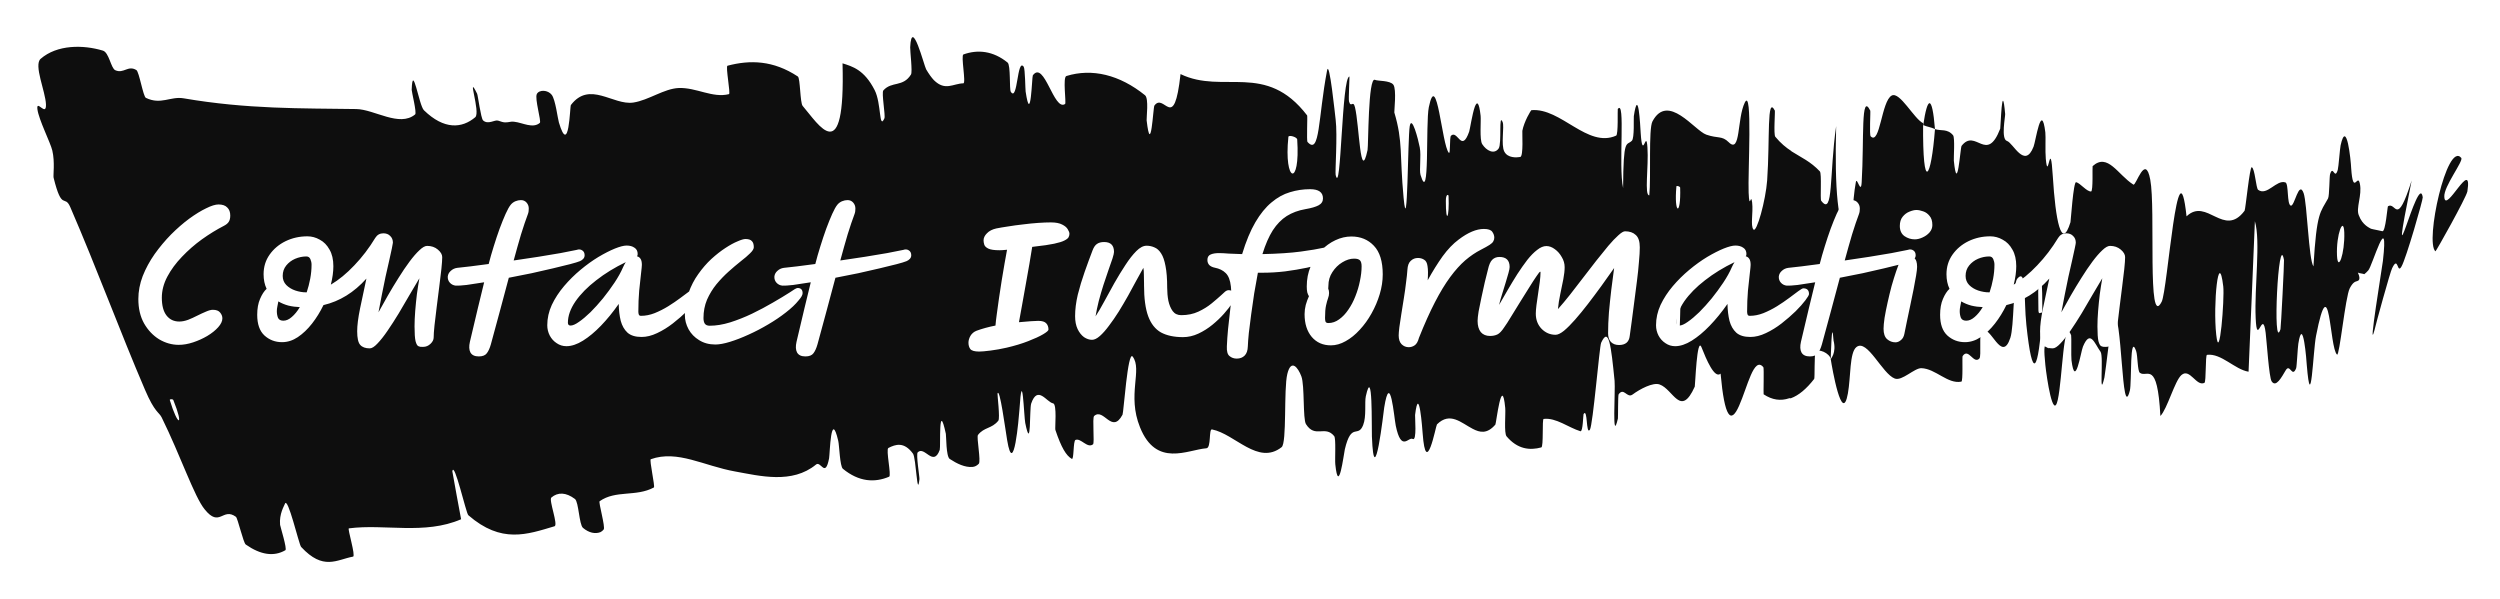<svg width="313" height="75" viewBox="0 0 313 75" fill="none" xmlns="http://www.w3.org/2000/svg">
<g filter="url(#filter0_d_426_80)">
<path d="M5.084 3.368C7.151 1.57 10.419 1.593 12.88 2.337C13.656 2.564 13.883 4.542 14.43 4.789C15.493 5.271 16.015 4.123 17.075 4.773C17.428 4.998 17.92 8.085 18.267 8.253C20.142 9.162 21.331 8.036 22.973 8.307C30.98 9.682 37.714 9.55 44.603 9.653C46.868 9.688 50.01 11.959 51.975 10.326C52.204 10.133 51.537 7.484 51.544 7.254C51.658 3.729 52.443 9.184 53.079 9.806C55.601 12.262 57.838 12.083 59.5 10.678C60.204 10.073 58.349 4.921 59.739 7.743C59.835 7.933 60.204 10.812 60.481 11.072C61.11 11.654 61.944 10.957 62.367 11.104C63.19 11.402 63.308 11.348 64.002 11.237C64.126 11.221 64.257 11.226 64.394 11.246C65.427 11.356 66.712 12.134 67.587 11.384C67.802 11.191 66.916 8.339 67.214 7.767C67.518 7.195 68.599 7.249 69.078 7.874C69.55 8.499 69.819 10.822 69.975 11.337C71.269 15.689 71.341 9.329 71.475 9.149C73.825 6.07 76.754 9.219 79.295 8.839C81.226 8.543 83.133 7.097 84.981 7.019C87.188 6.938 89.213 8.309 91.27 7.785C91.489 7.733 90.816 4.298 91.084 4.228C93.917 3.483 96.8 3.542 99.889 5.577C100.2 5.784 100.163 8.87 100.493 9.259C102.495 11.575 105.85 17.304 105.485 3.928C106.713 4.323 108.195 4.711 109.506 7.28C110.357 8.933 110.04 12.321 110.727 10.819C110.883 10.484 110.342 7.601 110.597 7.318C111.654 6.135 113.045 6.949 114.056 5.329C114.262 4.992 113.935 2.392 113.955 1.916C114.144 -1.943 115.701 4.248 115.955 4.684C116.306 5.282 116.627 5.721 116.927 6.038C118.344 7.435 119.316 6.463 120.609 6.432C120.978 6.424 120.277 2.949 120.621 2.816C122.41 2.175 124.335 2.361 126.15 3.832C126.558 4.167 126.352 7.179 126.553 7.492C127.429 8.84 127.329 3.177 128.17 4.364C128.345 4.607 128.365 7.175 128.408 7.455C129.066 11.854 129.195 5.575 129.311 5.432C130.757 3.481 131.941 9.988 133.349 9.018C133.517 8.896 133.033 5.662 133.512 5.516C136.73 4.525 140.173 5.358 143.356 7.924C143.852 8.319 143.524 10.761 143.558 11.061C144.102 15.754 144.371 9.457 144.529 9.219C145.778 7.502 146.978 12.775 147.803 5.275C153.149 7.858 158.47 3.681 163.653 10.45C163.719 10.529 163.569 13.627 163.7 13.771C165.273 15.527 165.023 10.707 166.148 4.826C166.432 3.35 167.157 10.473 167.225 10.995C167.465 12.92 167.14 17.528 167.223 17.901C167.913 20.832 167.976 5.579 168.95 5.586C168.98 5.612 168.818 8.418 168.896 8.698C169.137 9.577 169.408 8.465 169.645 9.434C170.189 11.677 170.299 19.09 171.217 14.788C171.334 14.23 171.276 5.577 172.144 5.996C172.489 6.171 174.024 6.042 174.448 6.608C174.869 7.174 174.54 9.958 174.569 10.079C175.671 13.78 175.217 15.302 175.731 20.767C176.246 26.211 176.245 13.241 176.499 11.797C176.753 10.356 177.556 13.408 177.757 14.468C177.954 15.528 177.671 17.297 177.85 17.898C179.033 21.823 178.465 11.467 178.89 9.413C179.895 4.551 180.525 14.176 181.39 15.127C181.626 15.384 181.454 13.192 181.667 12.989C182.505 12.215 182.973 15.221 183.943 12.477C184.032 12.222 184.331 10.233 184.649 9.359C184.904 8.7 185.172 8.674 185.374 10.5C185.44 11.112 185.222 13.507 185.574 14.047C186.089 14.856 187.061 15.388 187.63 14.592C188.053 14.003 187.603 10.05 188.129 11.282C188.364 11.832 187.898 14.138 188.34 14.978C188.778 15.819 189.9 15.729 190.334 15.654C190.761 15.577 190.561 12.579 190.598 12.377C190.812 11.223 191.669 9.789 191.739 9.793C195.434 9.472 198.742 14.579 202.34 12.981C202.625 12.86 202.502 9.698 202.546 9.647C203.536 8.344 202.605 16.725 203.212 19.55C203.248 13.139 203.625 14.307 204.312 13.619C204.643 13.282 204.52 10.796 204.555 10.543C205.121 6.784 205.351 11.66 205.415 12.658C205.655 16.328 206.097 12.007 206.26 14.461C206.424 16.896 205.847 20.488 206.493 20.456C206.725 18.166 206.375 12.16 206.888 11.199C208.82 7.565 212.154 12.341 213.626 12.857C215.096 13.372 215.574 12.957 216.429 13.8C217.953 15.324 217.461 10.866 218.447 8.844C219.45 6.822 218.82 17.761 218.929 20.116C219.032 22.47 219.214 20.051 219.368 21.346C219.522 22.642 219.13 24.236 219.527 24.727C219.936 25.218 221.069 21.046 221.248 18.587C221.61 13.378 221.183 7.902 222.206 9.836C222.265 9.95 222.037 12.826 222.266 13.12C222.945 13.936 223.597 14.474 224.298 14.925L224.262 14.925C225.474 15.7 226.683 16.212 227.848 17.46C228.1 17.734 227.866 20.936 228.013 21.132C229.562 23.184 229.02 17.783 229.887 11.787C229.673 19.769 230.132 24.654 231.295 24.705C231.992 24.738 231.885 21.252 232.353 18.796C232.493 18.056 232.986 20.451 233.083 18.812C233.401 13.454 232.954 7.453 234.156 9.846C234.209 9.96 234.029 12.893 234.211 13.071C235.388 14.239 235.549 8.634 236.847 7.961C237.862 7.433 239.62 10.86 240.773 11.423C240.698 20.397 241.787 18.349 242.26 12.164C242.99 12.422 243.818 12.078 244.526 12.938C244.771 13.232 244.59 15.829 244.62 16.11C245.064 20.517 245.428 14.5 245.589 14.265C247.354 11.984 248.712 16.558 250.428 12.115C250.488 11.955 250.644 5.722 251.046 10.278C251.071 10.592 250.496 13.423 251.275 13.649C252.048 13.877 253.489 17.233 254.605 14.357C254.876 13.664 255.587 8.611 256.076 12.571C256.142 13.109 256.042 14.896 256.134 15.892C256.431 19.066 256.689 12.768 257.015 18.125C257.345 23.482 258.082 27.5 259.223 23.822C259.259 23.715 259.587 18.725 259.931 18.808C260.481 18.946 261.24 19.997 261.802 19.973C262.077 19.959 261.947 16.856 261.996 16.8C263.888 15.09 265.149 17.875 267.093 19.11C267.429 19.342 268.585 15.134 269.212 18.49C269.91 22.164 268.802 37.369 270.642 33.779C271.381 32.343 272.676 13.051 273.754 23.086C276.288 20.665 278.431 25.845 281.022 22.385C281.138 22.232 281.66 16.855 281.918 16.937C282.318 17.07 282.449 19.596 282.724 19.771C283.844 20.57 285.018 18.457 286.133 18.839C286.563 18.979 286.302 21.575 286.8 21.743C287.281 21.907 287.806 18.497 288.416 20.186C288.861 21.472 289.043 28.502 289.645 29.354C290.048 22.45 290.515 22.617 291.471 20.847C291.652 20.504 291.633 18.091 291.727 17.804C292.109 16.585 292.291 18.597 292.688 17.27C292.785 16.952 292.954 14.596 293.043 14.203C293.799 10.768 294.332 16.14 294.368 17.073C294.614 20.62 295.184 17.588 295.456 19.007C295.76 20.43 294.926 22.08 295.33 22.968C295.778 24.202 296.712 24.544 296.839 24.635C296.891 24.666 297.078 24.682 297.133 24.708C297.565 24.814 297.954 24.861 298.274 24.948C298.673 25.041 298.903 21.885 298.971 21.826C299.991 21.179 300.04 24.607 301.937 18.602C298.737 34.535 302.825 17.181 303.328 20.701C303.365 20.986 301.252 28.368 300.665 29.371C300.093 30.377 300.288 27.944 299.502 29.564C299.276 29.933 297.368 36.882 297.292 37.313C296.407 40.61 298.274 29.291 298.341 28.662C299.107 21.892 296.984 29.406 296.502 29.86C296.34 30.047 296.175 30.201 296.01 30.328C295.86 30.256 295.348 30.213 295.205 30.128C295.429 30.621 295.421 30.847 295.37 30.985C295.322 31.122 295.213 31.158 295.108 31.196C294.866 31.267 294.584 31.332 294.189 32.094C293.632 33.175 292.904 40.657 292.598 40.398C291.629 39.552 291.736 29.05 289.969 38.05C289.589 39.97 289.348 48.184 288.807 41.684C288.789 41.275 288.334 35.332 287.748 39.046C287.673 39.514 287.556 41.906 287.478 42.103C286.966 43.38 286.719 41.459 286.179 42.349C285.648 43.24 284.948 44.573 284.407 43.739C284.083 43.24 283.795 38.764 283.66 37.666C283.27 34.503 282.58 39.64 282.41 35.822C282.235 31.984 283.052 26.194 282.312 23.693C282.068 29.909 281.78 36.288 281.519 42.538C279.789 42.26 278.105 40.198 276.315 40.426C276.095 40.461 276.231 43.809 275.994 43.933C274.985 44.438 274.17 42.033 273.113 42.958C272.275 43.687 271.342 47.208 270.479 48.082C270.101 40.955 268.819 43.346 267.916 42.678C267.6 42.448 267.656 40.547 267.437 39.923C266.614 37.614 266.91 43.91 266.658 44.896C265.59 49.102 265.753 34.865 264.535 35.197C264.467 35.21 263.587 42.786 263.474 43.257C262.755 46.328 263.405 40.614 262.992 40.047C262.24 39.01 261.705 37.19 260.785 39.4C260.514 40.054 259.818 44.775 259.35 41.11C259.289 40.63 259.36 38.122 259.307 37.974C258.336 35.513 258.228 43.394 257.634 46.056C257.045 48.718 256.24 43.267 256.078 41.696C255.658 37.634 256.457 39.967 256.486 39.569C256.84 34.835 256.192 35.643 255.704 35.237C255.722 27.509 255.045 27.965 255.21 34.848C255.23 35.599 255.609 34.883 255.704 35.237C255.192 42.815 254.453 43.777 253.702 36.683C253.349 33.358 253.761 29.49 252.557 30.894C252.025 31.528 252.174 36.851 251.695 38.297C250.605 41.597 249.228 36.62 248.134 37.393C247.732 37.673 248.097 40.59 247.821 40.882C247.091 41.666 246.454 39.475 245.716 40.589C245.65 40.694 245.787 43.744 245.562 43.781C243.858 44.123 242.348 42.159 240.562 42.095C239.687 42.065 238.129 43.738 237.233 43.396C235.662 42.82 233.781 38.378 232.428 39.451C231.546 40.137 231.732 43.188 231.355 45.264C230.631 49.29 229.378 42.072 229.207 40.954C229.202 40.917 229.955 40.2 229.559 38.633C229.335 35.371 229.216 40.94 229.207 40.954C229.097 40.232 227.591 39.536 227.3 40.118C227.139 40.437 227.223 43.326 227.139 43.438C226.173 44.687 225.201 45.503 224.219 45.86C224.18 45.85 224.058 45.869 224.019 45.858C222.935 46.23 221.875 46.077 220.806 45.367C220.77 45.309 220.863 42.077 220.777 41.98C219.593 40.528 218.777 44.471 217.733 46.804C216.706 49.136 215.921 48.337 215.418 42.779C214.661 43.466 213.628 40.994 213.035 39.494C212.45 37.994 212.242 44.283 212.185 44.406C210.41 48.353 209.504 44.732 207.778 44.134C206.957 43.839 205.308 44.716 204.411 45.385C203.699 45.923 203.315 44.441 202.652 45.37C202.563 45.494 202.591 48.296 202.563 48.403C201.784 51.74 202.267 44.9 202.145 43.674C201.7 39.216 201.421 36.841 200.463 38.914C200.247 39.389 199.436 49.236 199.052 49.806C198.546 50.528 198.799 46.998 198.261 47.844C198.214 47.914 198.185 50.094 197.87 49.992C196.398 49.548 194.807 48.254 193.262 48.451C193.055 48.47 193.272 51.932 192.972 52.016C191.535 52.406 190.001 52.26 188.621 50.628C188.285 50.215 188.522 47.795 188.455 47.076C188.04 42.721 187.323 49.036 187.222 49.156C186.194 50.356 185.29 50.17 184.368 49.681C182.943 48.943 181.544 47.511 179.908 49.133C179.764 49.291 178.539 56.054 178.114 50.237C178.084 49.85 177.66 43.898 177.168 47.958C177.138 48.212 177.414 51.277 176.872 50.959C176.342 50.641 175.452 52.674 174.75 49.302C174.533 48.239 174.061 42.301 173.303 47.02C173.25 47.35 172.049 58.027 171.762 50.646C171.715 49.431 171.88 41.627 170.999 45.618C170.831 46.392 171.096 48.136 170.666 49.218C170.016 50.886 169.196 48.785 168.375 52.252C168.232 52.867 167.595 58.157 167.179 54.131C167.114 53.5 167.283 50.896 167.041 50.602C165.895 49.189 164.658 50.919 163.509 49.104C163.101 48.466 163.356 44.255 162.932 43.122C162.507 41.989 161.644 40.895 161.173 42.816C160.702 44.738 161.138 51.457 160.456 51.988C157.504 54.297 154.645 50.342 151.744 49.763C151.315 49.676 151.669 52.079 151.038 52.125C148.702 52.3 144.764 54.574 142.729 49.495C141.079 45.426 143.06 42.288 141.807 40.64C141.196 39.854 140.676 47.669 140.542 47.917C139.201 50.435 138.191 46.996 136.983 48.085C136.736 48.311 137.057 51.468 136.848 51.626C136.136 52.192 135.328 50.801 134.651 51.079C134.346 51.212 134.474 53.625 134.186 53.448C133.491 53.051 132.881 52.055 132.13 49.817C132.061 49.613 132.359 46.594 131.849 46.501C131.032 46.359 129.914 44.17 129.106 46.519C128.867 47.225 129.134 52.741 128.361 48.962C128.201 48.172 128 41.542 127.633 47.3C127.562 48.257 126.918 56.035 126.093 51.096C125.874 49.796 125.156 44.405 124.889 45.278C124.856 45.417 125.228 48.365 124.99 48.671C124.163 49.699 123.214 49.456 122.441 50.458C122.236 50.731 122.847 53.758 122.54 54.068C122.3 54.315 122.039 54.434 121.772 54.459C120.828 54.547 119.807 54.054 118.903 53.458C118.438 53.143 118.479 50.583 118.42 50.311C117.467 45.883 117.785 51.957 117.656 52.326C116.843 54.541 115.769 51.781 114.902 52.629C114.66 52.856 115.141 55.718 115.115 55.981C114.831 58.547 114.704 53.33 114.304 52.795C113.19 51.277 112.136 51.62 111.224 52.087C110.885 52.263 111.631 55.562 111.321 55.682C109.507 56.453 107.534 56.339 105.53 54.693C105.148 54.378 105.085 51.783 104.95 51.204C104.007 47.148 103.906 52.831 103.802 53.383C103.314 55.903 102.776 53.661 102.169 54.159C99.174 56.63 95.118 55.584 92.062 55.034C88.105 54.33 84.839 52.304 81.481 53.492C81.269 53.564 82.04 56.925 81.866 57.031C79.62 58.237 77.102 57.325 75.073 58.753C74.907 58.864 75.819 62.007 75.581 62.291C75.457 62.447 75.315 62.561 75.16 62.63C74.523 62.868 73.745 62.726 72.99 62.09C72.5 61.679 72.46 58.83 71.98 58.471C70.86 57.629 69.847 57.596 69.029 58.292C68.681 58.596 69.926 61.749 69.421 61.889C66.003 62.906 62.778 64.106 58.632 60.501C58.348 60.254 56.871 53.633 56.631 55.003C56.949 56.858 57.368 59.032 57.73 61.01C53.158 62.99 48.147 61.565 43.675 62.151C43.487 62.177 44.558 65.621 44.202 65.688C42.139 66.078 40.48 67.473 37.701 64.475C37.426 64.183 36.019 58.02 35.665 59.092C35.607 59.286 34.936 60.324 35.066 61.708C35.089 61.916 35.974 64.734 35.731 64.886C34.301 65.718 32.636 65.483 30.767 64.173C30.463 63.957 29.767 60.884 29.538 60.705C27.869 59.477 27.515 62.119 25.634 59.782C24.337 58.222 22.612 53.068 20.24 48.257C19.899 47.581 19.377 47.664 18.156 44.805C15.068 37.619 12.111 29.575 8.797 21.925C8.08 20.277 7.763 22.51 6.71 18.245C6.64 17.958 6.892 16.295 6.55 14.847C6.315 13.844 4.863 11.019 4.685 9.687C4.52 8.351 5.815 10.689 5.755 9.072C5.695 7.436 4.2 4.152 5.084 3.368ZM210.406 32.787C209.901 29.755 209.585 40.817 210.257 38.183C210.29 38.042 210.432 32.936 210.406 32.787ZM278.352 31.857C277.766 26.957 277.057 34.117 277.471 37.9C277.878 41.678 278.527 33.342 278.352 31.857ZM285.957 28.555C285.255 24.674 284.489 40.349 285.516 37.216C285.575 37.039 285.996 28.781 285.957 28.555ZM21.698 46.083C21.642 45.946 21.217 45.947 21.259 46.087C22.27 49.458 23.073 49.471 21.698 46.083ZM293.504 25.104C293.424 22.967 292.47 25.353 292.593 28.009C292.701 30.146 293.587 27.761 293.504 25.104ZM181.359 20.529C181.352 20.364 181.023 20.212 181.02 21.145C181.012 24.147 181.481 23.304 181.359 20.529ZM304.916 27.466C303.58 26.332 306.357 13.6 308.153 15.773C308.448 16.159 305.927 19.368 306.027 20.644C306.131 22.94 309.596 15.549 308.916 19.967C308.758 20.761 304.959 27.547 304.906 27.482C304.909 27.477 304.912 27.471 304.916 27.466ZM210.356 19.491C210.347 19.345 209.9 19.197 209.886 19.341C209.567 22.849 210.471 23.149 210.356 19.491ZM162.41 13.464C162.389 13.152 161.343 12.851 161.306 13.138C160.71 18.878 162.817 19.504 162.41 13.464ZM240.79 11.663C241.305 8.131 241.897 7.719 242.258 12.16C241.774 11.921 241.282 11.883 240.79 11.663Z" fill="#0E0E0E"/>
</g>
<g filter="url(#filter1_d_426_80)">
<path d="M26.645 34.786C27.079 34.786 27.387 34.905 27.569 35.143C27.751 35.367 27.842 35.605 27.842 35.857C27.842 36.207 27.667 36.578 27.317 36.97C26.967 37.362 26.512 37.726 25.952 38.062C25.406 38.384 24.818 38.65 24.188 38.86C23.558 39.07 22.956 39.175 22.382 39.175C21.528 39.175 20.709 38.944 19.925 38.482C19.155 38.006 18.525 37.341 18.035 36.487C17.559 35.633 17.321 34.618 17.321 33.442C17.321 32.476 17.503 31.517 17.867 30.565C18.245 29.613 18.742 28.696 19.358 27.814C19.988 26.932 20.674 26.113 21.416 25.357C22.172 24.601 22.928 23.943 23.684 23.383C24.454 22.823 25.161 22.389 25.805 22.081C26.449 21.759 26.967 21.598 27.359 21.598C27.849 21.598 28.213 21.724 28.451 21.976C28.703 22.214 28.829 22.55 28.829 22.984C28.829 23.334 28.759 23.607 28.619 23.803C28.493 23.985 28.29 24.146 28.01 24.286C27.114 24.748 26.204 25.308 25.28 25.966C24.37 26.624 23.537 27.352 22.781 28.15C22.025 28.934 21.416 29.76 20.954 30.628C20.492 31.496 20.261 32.378 20.261 33.274C20.261 34.254 20.457 34.996 20.849 35.5C21.241 36.004 21.773 36.256 22.445 36.256C22.781 36.256 23.145 36.186 23.537 36.046C23.929 35.892 24.314 35.717 24.692 35.521C25.084 35.325 25.448 35.157 25.784 35.017C26.134 34.863 26.421 34.786 26.645 34.786ZM46.294 39.616C45.748 39.616 45.349 39.469 45.097 39.175C44.845 38.895 44.719 38.328 44.719 37.474C44.719 36.746 44.838 35.801 45.076 34.639C45.314 33.477 45.58 32.224 45.874 30.88C44.32 32.616 42.528 33.722 40.498 34.198C40.092 35.038 39.616 35.808 39.07 36.508C38.524 37.208 37.929 37.775 37.285 38.209C36.655 38.629 35.997 38.839 35.311 38.839C34.457 38.839 33.722 38.559 33.106 37.999C32.504 37.439 32.203 36.578 32.203 35.416C32.203 34.632 32.322 33.967 32.56 33.421C32.798 32.861 33.071 32.441 33.379 32.161C33.127 31.629 33.001 31.02 33.001 30.334C33.001 29.41 33.253 28.591 33.757 27.877C34.261 27.163 34.926 26.603 35.752 26.197C36.592 25.791 37.502 25.588 38.482 25.588C39.028 25.588 39.546 25.728 40.036 26.008C40.54 26.274 40.946 26.687 41.254 27.247C41.576 27.793 41.737 28.486 41.737 29.326C41.737 30.026 41.632 30.796 41.422 31.636C42.416 31.048 43.396 30.243 44.362 29.221C45.342 28.199 46.217 27.051 46.987 25.777C47.225 25.399 47.561 25.21 47.995 25.21C48.359 25.21 48.646 25.322 48.856 25.546C49.08 25.756 49.192 26.036 49.192 26.386C49.192 26.456 49.15 26.687 49.066 27.079C48.982 27.471 48.87 27.982 48.73 28.612C48.59 29.228 48.436 29.907 48.268 30.649C48.114 31.391 47.96 32.147 47.806 32.917C47.652 33.687 47.512 34.415 47.386 35.101C47.75 34.443 48.142 33.743 48.562 33.001C48.996 32.245 49.444 31.503 49.906 30.775C50.368 30.033 50.823 29.361 51.271 28.759C51.719 28.157 52.132 27.681 52.51 27.331C52.888 26.967 53.21 26.785 53.476 26.785C54.008 26.785 54.456 26.939 54.82 27.247C55.184 27.555 55.366 27.87 55.366 28.192C55.366 28.514 55.331 29.011 55.261 29.683C55.191 30.355 55.1 31.111 54.988 31.951C54.89 32.777 54.785 33.61 54.673 34.45C54.561 35.29 54.47 36.053 54.4 36.739C54.33 37.411 54.295 37.915 54.295 38.251C54.295 38.531 54.162 38.797 53.896 39.049C53.63 39.301 53.329 39.427 52.993 39.427C52.965 39.427 52.916 39.427 52.846 39.427C52.678 39.441 52.524 39.413 52.384 39.343C52.244 39.287 52.125 39.077 52.027 38.713C51.943 38.349 51.901 37.733 51.901 36.865C51.901 36.277 51.929 35.633 51.985 34.933C52.041 34.233 52.111 33.533 52.195 32.833C52.293 32.119 52.398 31.454 52.51 30.838C52.146 31.44 51.74 32.126 51.292 32.896C50.858 33.652 50.403 34.429 49.927 35.227C49.451 36.011 48.982 36.739 48.52 37.411C48.072 38.069 47.652 38.601 47.26 39.007C46.882 39.413 46.56 39.616 46.294 39.616ZM38.398 32.602C38.58 32.056 38.727 31.489 38.839 30.901C38.951 30.299 39.007 29.711 39.007 29.137C39.007 28.899 38.958 28.668 38.86 28.444C38.762 28.22 38.594 28.108 38.356 28.108C37.88 28.108 37.411 28.206 36.949 28.402C36.501 28.598 36.13 28.878 35.836 29.242C35.542 29.606 35.395 30.04 35.395 30.544C35.395 30.992 35.542 31.37 35.836 31.678C36.144 31.986 36.522 32.217 36.97 32.371C37.432 32.525 37.887 32.602 38.335 32.602C38.349 32.602 38.37 32.602 38.398 32.602ZM37.537 34.45C37.047 34.436 36.571 34.373 36.109 34.261C35.647 34.135 35.227 33.96 34.849 33.736C34.807 33.96 34.765 34.177 34.723 34.387C34.681 34.583 34.66 34.772 34.66 34.954C34.66 35.262 34.709 35.542 34.807 35.794C34.919 36.032 35.143 36.151 35.479 36.151C35.829 36.151 36.179 35.997 36.529 35.689C36.893 35.381 37.229 34.968 37.537 34.45ZM73.195 27.961C73.195 28.129 73.139 28.276 73.027 28.402C72.915 28.528 72.775 28.626 72.607 28.696C72.369 28.794 71.956 28.92 71.368 29.074C70.78 29.228 70.066 29.403 69.226 29.599C68.4 29.795 67.511 29.998 66.559 30.208C65.607 30.404 64.655 30.593 63.703 30.775C63.339 32.119 62.968 33.505 62.59 34.933C62.212 36.347 61.834 37.74 61.456 39.112C61.316 39.602 61.148 39.973 60.952 40.225C60.756 40.491 60.42 40.624 59.944 40.624C59.426 40.624 59.076 40.456 58.894 40.12C58.726 39.798 58.705 39.357 58.831 38.797C59.195 37.271 59.531 35.85 59.839 34.534C60.161 33.218 60.42 32.154 60.616 31.342C59.776 31.482 59.041 31.594 58.411 31.678C57.781 31.748 57.333 31.776 57.067 31.762C56.773 31.734 56.528 31.615 56.332 31.405C56.136 31.195 56.045 30.936 56.059 30.628C56.087 30.348 56.213 30.11 56.437 29.914C56.661 29.704 56.927 29.578 57.235 29.536C57.669 29.494 58.229 29.431 58.915 29.347C59.601 29.263 60.357 29.165 61.183 29.053C61.365 28.339 61.575 27.604 61.813 26.848C62.051 26.078 62.296 25.343 62.548 24.643C62.814 23.929 63.066 23.306 63.304 22.774C63.542 22.242 63.759 21.857 63.955 21.619C64.109 21.437 64.298 21.297 64.522 21.199C64.76 21.101 64.991 21.052 65.215 21.052C65.509 21.052 65.747 21.157 65.929 21.367C66.111 21.577 66.202 21.822 66.202 22.102C66.202 22.214 66.195 22.333 66.181 22.459C66.167 22.571 66.139 22.683 66.097 22.795C65.831 23.495 65.544 24.342 65.236 25.336C64.942 26.33 64.634 27.422 64.312 28.612C65.362 28.458 66.391 28.304 67.399 28.15C68.421 27.982 69.345 27.828 70.171 27.688C71.011 27.534 71.683 27.401 72.187 27.289C72.467 27.191 72.705 27.212 72.901 27.352C73.097 27.478 73.195 27.681 73.195 27.961ZM70.912 39.343C70.464 39.343 70.058 39.217 69.694 38.965C69.33 38.727 69.043 38.412 68.833 38.02C68.623 37.614 68.518 37.18 68.518 36.718C68.518 35.85 68.707 35.003 69.085 34.177C69.477 33.351 69.988 32.567 70.618 31.825C71.248 31.083 71.934 30.404 72.676 29.788C73.432 29.158 74.181 28.619 74.923 28.171C75.679 27.723 76.365 27.373 76.981 27.121C77.611 26.869 78.101 26.743 78.451 26.743C78.857 26.743 79.186 26.834 79.438 27.016C79.704 27.184 79.837 27.45 79.837 27.814C79.837 27.926 79.809 28.017 79.753 28.087C79.935 28.129 80.082 28.234 80.194 28.402C80.306 28.57 80.362 28.822 80.362 29.158C80.362 29.298 80.327 29.662 80.257 30.25C80.187 30.838 80.11 31.552 80.026 32.392C79.956 33.232 79.921 34.107 79.921 35.017C79.921 35.157 79.942 35.283 79.984 35.395C80.026 35.493 80.117 35.542 80.257 35.542C80.817 35.542 81.384 35.43 81.958 35.206C82.546 34.968 83.113 34.681 83.659 34.345C84.219 33.995 84.723 33.652 85.171 33.316C85.633 32.966 86.018 32.679 86.326 32.455C86.648 32.217 86.858 32.098 86.956 32.098C87.432 32.098 87.67 32.336 87.67 32.812C87.67 32.938 87.516 33.204 87.208 33.61C86.914 34.002 86.508 34.457 85.99 34.975C85.472 35.479 84.891 35.983 84.247 36.487C83.617 36.977 82.959 37.383 82.273 37.705C81.601 38.027 80.95 38.188 80.32 38.188C79.55 38.188 78.962 38.006 78.556 37.642C78.164 37.278 77.884 36.788 77.716 36.172C77.562 35.542 77.478 34.835 77.464 34.051C76.75 35.073 76.008 35.983 75.238 36.781C74.482 37.565 73.733 38.188 72.991 38.65C72.249 39.112 71.556 39.343 70.912 39.343ZM78.346 28.822C76.974 29.48 75.742 30.236 74.65 31.09C73.558 31.93 72.69 32.812 72.046 33.736C71.416 34.66 71.101 35.549 71.101 36.403C71.101 36.641 71.213 36.76 71.437 36.76C71.703 36.76 72.053 36.606 72.487 36.298C72.935 35.99 73.418 35.584 73.936 35.08C74.454 34.562 74.972 33.988 75.49 33.358C76.008 32.714 76.491 32.056 76.939 31.384C77.387 30.712 77.744 30.068 78.01 29.452C78.108 29.228 78.22 29.018 78.346 28.822ZM89.567 39.133C88.784 39.133 88.105 38.951 87.531 38.587C86.957 38.237 86.516 37.782 86.207 37.222C85.9 36.648 85.746 36.06 85.746 35.458C85.746 34.45 85.9 33.519 86.207 32.665C86.516 31.797 86.921 31.013 87.425 30.313C87.93 29.599 88.475 28.969 89.064 28.423C89.665 27.877 90.246 27.422 90.806 27.058C91.38 26.68 91.891 26.4 92.34 26.218C92.787 26.022 93.117 25.924 93.326 25.924C93.704 25.924 93.971 26.008 94.124 26.176C94.293 26.33 94.376 26.589 94.376 26.953C94.376 27.163 94.222 27.415 93.915 27.709C93.621 28.003 93.228 28.339 92.739 28.717C92.263 29.095 91.758 29.522 91.227 29.998C90.695 30.474 90.183 31.006 89.694 31.594C89.218 32.182 88.826 32.826 88.517 33.526C88.224 34.226 88.076 34.989 88.076 35.815C88.076 36.123 88.132 36.361 88.245 36.529C88.371 36.697 88.573 36.781 88.853 36.781C89.651 36.781 90.505 36.641 91.415 36.361C92.34 36.067 93.257 35.703 94.166 35.269C95.091 34.821 95.959 34.359 96.77 33.883C97.597 33.407 98.303 32.98 98.891 32.602C99.129 32.434 99.332 32.301 99.501 32.203C99.668 32.105 99.787 32.056 99.858 32.056C100.277 32.056 100.487 32.273 100.487 32.707C100.487 32.931 100.319 33.232 99.984 33.61C99.591 34.1 99.059 34.604 98.388 35.122C97.73 35.64 96.995 36.137 96.183 36.613C95.385 37.089 94.566 37.516 93.725 37.894C92.9 38.272 92.123 38.573 91.394 38.797C90.666 39.021 90.058 39.133 89.567 39.133ZM114.088 27.961C114.088 28.129 114.032 28.276 113.92 28.402C113.808 28.528 113.668 28.626 113.5 28.696C113.262 28.794 112.849 28.92 112.261 29.074C111.673 29.228 110.959 29.403 110.119 29.599C109.293 29.795 108.404 29.998 107.452 30.208C106.5 30.404 105.548 30.593 104.596 30.775C104.232 32.119 103.861 33.505 103.483 34.933C103.105 36.347 102.727 37.74 102.349 39.112C102.209 39.602 102.041 39.973 101.845 40.225C101.649 40.491 101.313 40.624 100.837 40.624C100.319 40.624 99.969 40.456 99.787 40.12C99.619 39.798 99.598 39.357 99.724 38.797C100.088 37.271 100.424 35.85 100.732 34.534C101.054 33.218 101.313 32.154 101.509 31.342C100.669 31.482 99.934 31.594 99.304 31.678C98.674 31.748 98.226 31.776 97.96 31.762C97.666 31.734 97.421 31.615 97.225 31.405C97.029 31.195 96.938 30.936 96.952 30.628C96.98 30.348 97.106 30.11 97.33 29.914C97.554 29.704 97.82 29.578 98.128 29.536C98.562 29.494 99.122 29.431 99.808 29.347C100.494 29.263 101.25 29.165 102.076 29.053C102.258 28.339 102.468 27.604 102.706 26.848C102.944 26.078 103.189 25.343 103.441 24.643C103.707 23.929 103.959 23.306 104.197 22.774C104.435 22.242 104.652 21.857 104.848 21.619C105.002 21.437 105.191 21.297 105.415 21.199C105.653 21.101 105.884 21.052 106.108 21.052C106.402 21.052 106.64 21.157 106.822 21.367C107.004 21.577 107.095 21.822 107.095 22.102C107.095 22.214 107.088 22.333 107.074 22.459C107.06 22.571 107.032 22.683 106.99 22.795C106.724 23.495 106.437 24.342 106.129 25.336C105.835 26.33 105.527 27.422 105.205 28.612C106.255 28.458 107.284 28.304 108.292 28.15C109.314 27.982 110.238 27.828 111.064 27.688C111.904 27.534 112.576 27.401 113.08 27.289C113.36 27.191 113.598 27.212 113.794 27.352C113.99 27.478 114.088 27.681 114.088 27.961ZM125.158 27.331C124.486 27.331 124.01 27.261 123.73 27.121C123.45 26.981 123.282 26.813 123.226 26.617C123.17 26.421 123.142 26.253 123.142 26.113C123.142 26.099 123.142 26.092 123.142 26.092C123.142 25.784 123.282 25.49 123.562 25.21C123.842 24.916 124.234 24.713 124.738 24.601C125.158 24.517 125.655 24.433 126.229 24.349C126.817 24.251 127.433 24.167 128.077 24.097C128.735 24.013 129.365 23.95 129.967 23.908C130.569 23.866 131.101 23.845 131.563 23.845C132.179 23.845 132.655 23.936 132.991 24.118C133.327 24.286 133.558 24.482 133.684 24.706C133.824 24.93 133.894 25.119 133.894 25.273C133.894 25.413 133.859 25.553 133.789 25.693C133.719 25.833 133.544 25.973 133.264 26.113C132.998 26.253 132.571 26.386 131.983 26.512C131.395 26.638 130.583 26.757 129.547 26.869C129.449 26.883 129.344 26.897 129.232 26.911C129.134 27.513 129.015 28.234 128.875 29.074C128.735 29.9 128.581 30.768 128.413 31.678C128.259 32.574 128.105 33.435 127.951 34.261C127.811 35.073 127.685 35.766 127.573 36.34C128.147 36.284 128.651 36.242 129.085 36.214C129.533 36.186 129.834 36.172 129.988 36.172C130.478 36.172 130.814 36.277 130.996 36.487C131.178 36.683 131.269 36.942 131.269 37.264C131.269 37.39 131.045 37.586 130.597 37.852C130.149 38.118 129.526 38.405 128.728 38.713C127.944 39.021 127.041 39.294 126.019 39.532C125.347 39.686 124.682 39.805 124.024 39.889C123.366 39.973 122.89 40.015 122.596 40.015C122.022 40.015 121.651 39.91 121.483 39.7C121.329 39.49 121.252 39.224 121.252 38.902C121.252 38.622 121.336 38.335 121.504 38.041C121.686 37.747 121.938 37.537 122.26 37.411C122.596 37.285 122.967 37.166 123.373 37.054C123.779 36.942 124.199 36.844 124.633 36.76C124.661 36.396 124.717 35.913 124.801 35.311C124.885 34.709 124.976 34.051 125.074 33.337C125.186 32.609 125.298 31.874 125.41 31.132C125.536 30.376 125.655 29.669 125.767 29.011C125.893 28.339 125.998 27.758 126.082 27.268C125.676 27.31 125.368 27.331 125.158 27.331ZM136.723 38.545C136.387 38.545 136.051 38.433 135.715 38.209C135.393 37.971 135.127 37.635 134.917 37.201C134.707 36.753 134.602 36.214 134.602 35.584C134.602 34.744 134.714 33.848 134.938 32.896C135.176 31.944 135.463 30.992 135.799 30.04C136.135 29.088 136.464 28.192 136.786 27.352C136.94 26.946 137.129 26.673 137.353 26.533C137.577 26.379 137.871 26.302 138.235 26.302C139.061 26.302 139.474 26.715 139.474 27.541C139.474 27.681 139.411 27.954 139.285 28.36C139.159 28.752 138.991 29.235 138.781 29.809C138.585 30.383 138.375 31.006 138.151 31.678C137.941 32.336 137.745 33.008 137.563 33.694C137.395 34.366 137.262 35.003 137.164 35.605C137.486 35.115 137.843 34.506 138.235 33.778C138.641 33.036 139.068 32.259 139.516 31.447C139.978 30.635 140.44 29.879 140.902 29.179C141.364 28.465 141.819 27.884 142.267 27.436C142.715 26.988 143.142 26.764 143.548 26.764C143.898 26.764 144.227 26.834 144.535 26.974C144.857 27.1 145.137 27.352 145.375 27.73C145.613 28.094 145.795 28.619 145.921 29.305C146.061 29.991 146.131 30.894 146.131 32.014C146.131 32.574 146.18 33.12 146.278 33.652C146.39 34.17 146.572 34.604 146.824 34.954C147.076 35.29 147.433 35.458 147.895 35.458C148.693 35.458 149.407 35.311 150.037 35.017C150.667 34.723 151.22 34.38 151.696 33.988C152.172 33.596 152.571 33.253 152.893 32.959C153.089 32.763 153.257 32.609 153.397 32.497C153.551 32.385 153.677 32.329 153.775 32.329C154.069 32.329 154.279 32.406 154.405 32.56C154.545 32.714 154.615 32.924 154.615 33.19C154.615 33.33 154.496 33.589 154.258 33.967C154.02 34.345 153.684 34.779 153.25 35.269C152.83 35.745 152.347 36.207 151.801 36.655C151.255 37.103 150.667 37.474 150.037 37.768C149.407 38.062 148.763 38.209 148.105 38.209C146.999 38.209 146.082 38.013 145.354 37.621C144.64 37.215 144.108 36.543 143.758 35.605C143.408 34.653 143.233 33.358 143.233 31.72C143.233 31.678 143.233 31.608 143.233 31.51C143.233 31.076 143.226 30.691 143.212 30.355C143.212 30.019 143.191 29.746 143.149 29.536C142.911 29.97 142.624 30.488 142.288 31.09C141.966 31.692 141.616 32.336 141.238 33.022C140.86 33.694 140.468 34.359 140.062 35.017C139.656 35.661 139.25 36.249 138.844 36.781C138.452 37.313 138.074 37.74 137.71 38.062C137.346 38.384 137.017 38.545 136.723 38.545ZM154.842 40.897C154.492 40.897 154.191 40.792 153.939 40.582C153.687 40.386 153.575 39.98 153.603 39.364C153.631 38.678 153.68 37.964 153.75 37.222C153.82 36.48 153.897 35.787 153.981 35.143C154.163 33.729 154.205 32.637 154.107 31.867C154.023 31.083 153.806 30.523 153.456 30.187C153.12 29.851 152.665 29.627 152.091 29.515C151.811 29.459 151.587 29.354 151.419 29.2C151.251 29.032 151.167 28.815 151.167 28.549C151.167 28.199 151.307 27.968 151.587 27.856C151.853 27.744 152.196 27.688 152.616 27.688C152.938 27.688 153.351 27.709 153.855 27.751C154.373 27.779 154.926 27.8 155.514 27.814C156.004 26.204 156.557 24.874 157.173 23.824C157.789 22.774 158.461 21.948 159.189 21.346C159.917 20.73 160.687 20.303 161.499 20.065C162.311 19.813 163.151 19.687 164.019 19.687C165.097 19.687 165.636 20.072 165.636 20.842C165.636 21.22 165.454 21.507 165.09 21.703C164.726 21.899 164.173 22.06 163.431 22.186C162.549 22.34 161.772 22.627 161.1 23.047C160.442 23.467 159.861 24.062 159.357 24.832C158.867 25.602 158.433 26.596 158.055 27.814C160.001 27.772 161.597 27.667 162.843 27.499C164.089 27.331 165.048 27.17 165.72 27.016C166.406 26.848 166.882 26.764 167.148 26.764C167.526 26.764 167.757 26.855 167.841 27.037C167.939 27.219 167.988 27.415 167.988 27.625C167.988 27.863 167.764 28.108 167.316 28.36C167.022 28.528 166.553 28.717 165.909 28.927C165.265 29.123 164.509 29.319 163.641 29.515C162.773 29.697 161.856 29.851 160.89 29.977C159.938 30.089 159.007 30.145 158.097 30.145C157.873 30.145 157.67 30.145 157.488 30.145C157.334 30.957 157.18 31.818 157.026 32.728C156.886 33.624 156.76 34.499 156.648 35.353C156.536 36.207 156.438 36.984 156.354 37.684C156.284 38.384 156.242 38.944 156.228 39.364C156.214 39.882 156.081 40.267 155.829 40.519C155.577 40.771 155.248 40.897 154.842 40.897ZM166.63 39.238C165.636 39.238 164.838 38.888 164.236 38.188C163.634 37.474 163.333 36.522 163.333 35.332C163.333 34.954 163.382 34.569 163.48 34.177C163.592 33.785 163.725 33.421 163.879 33.085C163.795 32.959 163.725 32.798 163.669 32.602C163.627 32.392 163.606 32.147 163.606 31.867C163.606 30.957 163.767 30.124 164.089 29.368C164.411 28.598 164.845 27.933 165.391 27.373C165.937 26.813 166.539 26.379 167.197 26.071C167.855 25.763 168.52 25.609 169.192 25.609C170.34 25.609 171.278 25.994 172.006 26.764C172.748 27.534 173.119 28.731 173.119 30.355C173.119 31.167 172.993 31.993 172.741 32.833C172.489 33.673 172.146 34.478 171.712 35.248C171.292 36.004 170.802 36.683 170.242 37.285C169.696 37.887 169.108 38.363 168.478 38.713C167.862 39.063 167.246 39.238 166.63 39.238ZM166.294 32.14C166.364 32.294 166.399 32.476 166.399 32.686C166.399 32.896 166.357 33.113 166.273 33.337C166.189 33.561 166.105 33.862 166.021 34.24C165.937 34.604 165.895 35.129 165.895 35.815C165.895 35.997 165.916 36.151 165.958 36.277C166.014 36.389 166.133 36.445 166.315 36.445C166.791 36.445 167.239 36.291 167.659 35.983C168.093 35.675 168.478 35.269 168.814 34.765C169.164 34.261 169.458 33.701 169.696 33.085C169.948 32.455 170.137 31.818 170.263 31.174C170.403 30.516 170.473 29.907 170.473 29.347C170.473 28.983 170.403 28.731 170.263 28.591C170.123 28.451 169.878 28.381 169.528 28.381C169.052 28.381 168.562 28.535 168.058 28.843C167.568 29.137 167.155 29.543 166.819 30.061C166.483 30.565 166.315 31.139 166.315 31.783C166.315 31.909 166.308 32.028 166.294 32.14ZM176.375 39.469C176.025 39.469 175.724 39.343 175.472 39.091C175.234 38.839 175.115 38.475 175.115 37.999C175.115 37.789 175.143 37.446 175.199 36.97C175.269 36.48 175.353 35.92 175.451 35.29C175.563 34.66 175.668 34.002 175.766 33.316C175.878 32.63 175.969 31.979 176.039 31.363C176.123 30.747 176.179 30.222 176.207 29.788C176.235 29.256 176.375 28.878 176.627 28.654C176.879 28.416 177.18 28.297 177.53 28.297C177.81 28.297 178.062 28.367 178.286 28.507C178.524 28.633 178.671 28.906 178.727 29.326C178.797 29.732 178.804 30.32 178.748 31.09C179.364 29.97 179.987 28.969 180.617 28.087C181.261 27.205 181.933 26.505 182.633 25.987C183.795 25.105 184.845 24.664 185.783 24.664C186.315 24.664 186.665 24.783 186.833 25.021C187.001 25.259 187.085 25.504 187.085 25.756C187.085 25.924 187.043 26.078 186.959 26.218C186.889 26.358 186.735 26.505 186.497 26.659C186.259 26.813 185.895 27.016 185.405 27.268C184.747 27.604 184.096 28.045 183.452 28.591C182.822 29.137 182.192 29.837 181.562 30.691C180.932 31.545 180.295 32.595 179.651 33.841C179.007 35.087 178.342 36.571 177.656 38.293C177.53 38.769 177.348 39.084 177.11 39.238C176.886 39.392 176.641 39.469 176.375 39.469ZM204.042 38.062C203.958 38.818 203.51 39.196 202.698 39.196C202.278 39.196 201.942 39.07 201.69 38.818C201.452 38.566 201.333 38.202 201.333 37.726C201.333 36.914 201.368 36.046 201.438 35.122C201.522 34.184 201.62 33.239 201.732 32.287C201.858 31.335 201.977 30.425 202.089 29.557C201.585 30.285 201.053 31.034 200.493 31.804C199.933 32.574 199.373 33.323 198.813 34.051C198.253 34.779 197.714 35.437 197.196 36.025C196.692 36.599 196.23 37.061 195.81 37.411C195.39 37.747 195.04 37.915 194.76 37.915C194.088 37.915 193.507 37.67 193.017 37.18C192.527 36.676 192.282 36.039 192.282 35.269C192.282 35.003 192.31 34.646 192.366 34.198C192.422 33.736 192.492 33.246 192.576 32.728C192.66 32.21 192.73 31.72 192.786 31.258C192.842 30.796 192.87 30.432 192.87 30.166C192.87 30.166 192.87 30.152 192.87 30.124C192.884 30.054 192.87 30.019 192.828 30.019C192.772 30.019 192.618 30.208 192.366 30.586C192.114 30.95 191.806 31.426 191.442 32.014C191.078 32.602 190.693 33.218 190.287 33.862C189.895 34.506 189.524 35.108 189.174 35.668C188.838 36.228 188.558 36.662 188.334 36.97C188.026 37.446 187.739 37.747 187.473 37.873C187.207 37.999 186.899 38.062 186.549 38.062C186.059 38.062 185.674 37.901 185.394 37.579C185.128 37.243 184.995 36.774 184.995 36.172C184.995 35.92 185.037 35.528 185.121 34.996C185.219 34.464 185.338 33.876 185.478 33.232C185.618 32.574 185.758 31.937 185.898 31.321C186.052 30.691 186.185 30.159 186.297 29.725C186.423 29.151 186.598 28.752 186.822 28.528C187.06 28.29 187.361 28.171 187.725 28.171C188.579 28.171 189.006 28.591 189.006 29.431C189.006 29.585 188.957 29.837 188.859 30.187C188.761 30.537 188.642 30.943 188.502 31.405C188.362 31.867 188.215 32.343 188.061 32.833C187.907 33.309 187.781 33.757 187.683 34.177C188.019 33.589 188.383 32.959 188.775 32.287C189.167 31.615 189.566 30.957 189.972 30.313C190.392 29.669 190.805 29.081 191.211 28.549C191.631 28.017 192.044 27.597 192.45 27.289C192.856 26.967 193.241 26.806 193.605 26.806C193.969 26.806 194.326 26.939 194.676 27.205C195.026 27.457 195.313 27.786 195.537 28.192C195.775 28.584 195.894 29.004 195.894 29.452C195.894 29.872 195.838 30.376 195.726 30.964C195.614 31.552 195.488 32.168 195.348 32.812C195.208 33.456 195.11 34.086 195.054 34.702C195.53 34.17 196.034 33.568 196.566 32.896C197.098 32.21 197.644 31.503 198.204 30.775C198.764 30.047 199.31 29.34 199.842 28.654C200.388 27.968 200.892 27.345 201.354 26.785C201.83 26.225 202.25 25.784 202.614 25.462C202.978 25.126 203.258 24.958 203.454 24.958C204.028 24.958 204.476 25.112 204.798 25.42C205.134 25.714 205.302 26.232 205.302 26.974C205.302 27.436 205.267 28.038 205.197 28.78C205.141 29.522 205.057 30.327 204.945 31.195C204.847 32.049 204.735 32.917 204.609 33.799C204.497 34.667 204.392 35.472 204.294 36.214C204.196 36.956 204.112 37.572 204.042 38.062ZM209.729 39.343C209.281 39.343 208.875 39.217 208.511 38.965C208.147 38.727 207.86 38.412 207.65 38.02C207.44 37.614 207.335 37.18 207.335 36.718C207.335 35.85 207.524 35.003 207.902 34.177C208.294 33.351 208.805 32.567 209.435 31.825C210.065 31.083 210.751 30.404 211.493 29.788C212.249 29.158 212.998 28.619 213.74 28.171C214.496 27.723 215.182 27.373 215.798 27.121C216.428 26.869 216.918 26.743 217.268 26.743C217.674 26.743 218.003 26.834 218.255 27.016C218.521 27.184 218.654 27.45 218.654 27.814C218.654 27.926 218.626 28.017 218.57 28.087C218.752 28.129 218.899 28.234 219.011 28.402C219.123 28.57 219.179 28.822 219.179 29.158C219.179 29.298 219.144 29.662 219.074 30.25C219.004 30.838 218.927 31.552 218.843 32.392C218.773 33.232 218.738 34.107 218.738 35.017C218.738 35.157 218.759 35.283 218.801 35.395C218.843 35.493 218.934 35.542 219.074 35.542C219.634 35.542 220.201 35.43 220.775 35.206C221.363 34.968 221.93 34.681 222.476 34.345C223.036 33.995 223.54 33.652 223.988 33.316C224.45 32.966 224.835 32.679 225.143 32.455C225.465 32.217 225.675 32.098 225.773 32.098C226.249 32.098 226.487 32.336 226.487 32.812C226.487 32.938 226.333 33.204 226.025 33.61C225.731 34.002 225.325 34.457 224.807 34.975C224.289 35.479 223.708 35.983 223.064 36.487C222.434 36.977 221.776 37.383 221.09 37.705C220.418 38.027 219.767 38.188 219.137 38.188C218.367 38.188 217.779 38.006 217.373 37.642C216.981 37.278 216.701 36.788 216.533 36.172C216.379 35.542 216.295 34.835 216.281 34.051C215.567 35.073 214.825 35.983 214.055 36.781C213.299 37.565 212.55 38.188 211.808 38.65C211.066 39.112 210.373 39.343 209.729 39.343ZM217.163 28.822C215.791 29.48 214.559 30.236 213.467 31.09C212.375 31.93 211.507 32.812 210.863 33.736C210.233 34.66 209.918 35.549 209.918 36.403C209.918 36.641 210.03 36.76 210.254 36.76C210.52 36.76 210.87 36.606 211.304 36.298C211.752 35.99 212.235 35.584 212.753 35.08C213.271 34.562 213.789 33.988 214.307 33.358C214.825 32.714 215.308 32.056 215.756 31.384C216.204 30.712 216.561 30.068 216.827 29.452C216.925 29.228 217.037 29.018 217.163 28.822ZM239.842 27.961C239.842 28.129 239.786 28.276 239.674 28.402C239.562 28.528 239.422 28.626 239.254 28.696C239.016 28.794 238.603 28.92 238.015 29.074C237.427 29.228 236.713 29.403 235.873 29.599C235.047 29.795 234.158 29.998 233.206 30.208C232.254 30.404 231.302 30.593 230.35 30.775C229.986 32.119 229.615 33.505 229.237 34.933C228.859 36.347 228.481 37.74 228.103 39.112C227.963 39.602 227.795 39.973 227.599 40.225C227.403 40.491 227.067 40.624 226.591 40.624C226.073 40.624 225.723 40.456 225.541 40.12C225.373 39.798 225.352 39.357 225.478 38.797C225.842 37.271 226.178 35.85 226.486 34.534C226.808 33.218 227.067 32.154 227.263 31.342C226.423 31.482 225.688 31.594 225.058 31.678C224.428 31.748 223.98 31.776 223.714 31.762C223.42 31.734 223.175 31.615 222.979 31.405C222.783 31.195 222.692 30.936 222.706 30.628C222.734 30.348 222.86 30.11 223.084 29.914C223.308 29.704 223.574 29.578 223.882 29.536C224.316 29.494 224.876 29.431 225.562 29.347C226.248 29.263 227.004 29.165 227.83 29.053C228.012 28.339 228.222 27.604 228.46 26.848C228.698 26.078 228.943 25.343 229.195 24.643C229.461 23.929 229.713 23.306 229.951 22.774C230.189 22.242 230.406 21.857 230.602 21.619C230.756 21.437 230.945 21.297 231.169 21.199C231.407 21.101 231.638 21.052 231.862 21.052C232.156 21.052 232.394 21.157 232.576 21.367C232.758 21.577 232.849 21.822 232.849 22.102C232.849 22.214 232.842 22.333 232.828 22.459C232.814 22.571 232.786 22.683 232.744 22.795C232.478 23.495 232.191 24.342 231.883 25.336C231.589 26.33 231.281 27.422 230.959 28.612C232.009 28.458 233.038 28.304 234.046 28.15C235.068 27.982 235.992 27.828 236.818 27.688C237.658 27.534 238.33 27.401 238.834 27.289C239.114 27.191 239.352 27.212 239.548 27.352C239.744 27.478 239.842 27.681 239.842 27.961ZM237.312 38.86C236.92 38.86 236.57 38.727 236.262 38.461C235.968 38.195 235.821 37.761 235.821 37.159C235.821 36.837 235.863 36.382 235.947 35.794C236.045 35.206 236.171 34.569 236.325 33.883C236.479 33.183 236.647 32.49 236.829 31.804C237.025 31.118 237.214 30.509 237.396 29.977C237.578 29.431 237.739 29.025 237.879 28.759C238.061 28.437 238.229 28.241 238.383 28.171C238.551 28.087 238.712 28.045 238.866 28.045C239.146 28.045 239.405 28.129 239.643 28.297C239.895 28.465 240.021 28.836 240.021 29.41C240.021 29.634 239.979 29.998 239.895 30.502C239.811 30.992 239.706 31.566 239.58 32.224C239.454 32.882 239.314 33.561 239.16 34.261C239.02 34.961 238.88 35.626 238.74 36.256C238.614 36.872 238.509 37.39 238.425 37.81C238.355 38.16 238.208 38.419 237.984 38.587C237.774 38.769 237.55 38.86 237.312 38.86ZM239.727 25.966C239.265 25.966 238.838 25.833 238.446 25.567C238.054 25.287 237.858 24.86 237.858 24.286C237.858 23.81 237.977 23.425 238.215 23.131C238.453 22.837 238.733 22.627 239.055 22.501C239.391 22.361 239.685 22.291 239.937 22.291C240.189 22.291 240.469 22.347 240.777 22.459C241.085 22.557 241.351 22.746 241.575 23.026C241.813 23.292 241.932 23.677 241.932 24.181C241.932 24.517 241.813 24.825 241.575 25.105C241.337 25.371 241.043 25.581 240.693 25.735C240.357 25.889 240.035 25.966 239.727 25.966ZM256.992 39.616C256.446 39.616 256.047 39.469 255.795 39.175C255.543 38.895 255.417 38.328 255.417 37.474C255.417 36.746 255.536 35.801 255.774 34.639C256.012 33.477 256.278 32.224 256.572 30.88C255.018 32.616 253.226 33.722 251.196 34.198C250.79 35.038 250.314 35.808 249.768 36.508C249.222 37.208 248.627 37.775 247.983 38.209C247.353 38.629 246.695 38.839 246.009 38.839C245.155 38.839 244.42 38.559 243.804 37.999C243.202 37.439 242.901 36.578 242.901 35.416C242.901 34.632 243.02 33.967 243.258 33.421C243.496 32.861 243.769 32.441 244.077 32.161C243.825 31.629 243.699 31.02 243.699 30.334C243.699 29.41 243.951 28.591 244.455 27.877C244.959 27.163 245.624 26.603 246.45 26.197C247.29 25.791 248.2 25.588 249.18 25.588C249.726 25.588 250.244 25.728 250.734 26.008C251.238 26.274 251.644 26.687 251.952 27.247C252.274 27.793 252.435 28.486 252.435 29.326C252.435 30.026 252.33 30.796 252.12 31.636C253.114 31.048 254.094 30.243 255.06 29.221C256.04 28.199 256.915 27.051 257.685 25.777C257.923 25.399 258.259 25.21 258.693 25.21C259.057 25.21 259.344 25.322 259.554 25.546C259.778 25.756 259.89 26.036 259.89 26.386C259.89 26.456 259.848 26.687 259.764 27.079C259.68 27.471 259.568 27.982 259.428 28.612C259.288 29.228 259.134 29.907 258.966 30.649C258.812 31.391 258.658 32.147 258.504 32.917C258.35 33.687 258.21 34.415 258.084 35.101C258.448 34.443 258.84 33.743 259.26 33.001C259.694 32.245 260.142 31.503 260.604 30.775C261.066 30.033 261.521 29.361 261.969 28.759C262.417 28.157 262.83 27.681 263.208 27.331C263.586 26.967 263.908 26.785 264.174 26.785C264.706 26.785 265.154 26.939 265.518 27.247C265.882 27.555 266.064 27.87 266.064 28.192C266.064 28.514 266.029 29.011 265.959 29.683C265.889 30.355 265.798 31.111 265.686 31.951C265.588 32.777 265.483 33.61 265.371 34.45C265.259 35.29 265.168 36.053 265.098 36.739C265.028 37.411 264.993 37.915 264.993 38.251C264.993 38.531 264.86 38.797 264.594 39.049C264.328 39.301 264.027 39.427 263.691 39.427C263.663 39.427 263.614 39.427 263.544 39.427C263.376 39.441 263.222 39.413 263.082 39.343C262.942 39.287 262.823 39.077 262.725 38.713C262.641 38.349 262.599 37.733 262.599 36.865C262.599 36.277 262.627 35.633 262.683 34.933C262.739 34.233 262.809 33.533 262.893 32.833C262.991 32.119 263.096 31.454 263.208 30.838C262.844 31.44 262.438 32.126 261.99 32.896C261.556 33.652 261.101 34.429 260.625 35.227C260.149 36.011 259.68 36.739 259.218 37.411C258.77 38.069 258.35 38.601 257.958 39.007C257.58 39.413 257.258 39.616 256.992 39.616ZM249.096 32.602C249.278 32.056 249.425 31.489 249.537 30.901C249.649 30.299 249.705 29.711 249.705 29.137C249.705 28.899 249.656 28.668 249.558 28.444C249.46 28.22 249.292 28.108 249.054 28.108C248.578 28.108 248.109 28.206 247.647 28.402C247.199 28.598 246.828 28.878 246.534 29.242C246.24 29.606 246.093 30.04 246.093 30.544C246.093 30.992 246.24 31.37 246.534 31.678C246.842 31.986 247.22 32.217 247.668 32.371C248.13 32.525 248.585 32.602 249.033 32.602C249.047 32.602 249.068 32.602 249.096 32.602ZM248.235 34.45C247.745 34.436 247.269 34.373 246.807 34.261C246.345 34.135 245.925 33.96 245.547 33.736C245.505 33.96 245.463 34.177 245.421 34.387C245.379 34.583 245.358 34.772 245.358 34.954C245.358 35.262 245.407 35.542 245.505 35.794C245.617 36.032 245.841 36.151 246.177 36.151C246.527 36.151 246.877 35.997 247.227 35.689C247.591 35.381 247.927 34.968 248.235 34.45Z" fill="white"/>
</g>
<defs>
<filter id="filter0_d_426_80" x="0.67" y="0.656" width="312.334" height="73.697" filterUnits="userSpaceOnUse" color-interpolation-filters="sRGB">
<feFlood flood-opacity="0" result="BackgroundImageFix"/>
<feColorMatrix in="SourceAlpha" type="matrix" values="0 0 0 0 0 0 0 0 0 0 0 0 0 0 0 0 0 0 127 0" result="hardAlpha"/>
<feOffset dy="4"/>
<feGaussianBlur stdDeviation="2"/>
<feComposite in2="hardAlpha" operator="out"/>
<feColorMatrix type="matrix" values="0 0 0 0 0.969 0 0 0 0 0.494 0 0 0 0 0 0 0 0 1 0"/>
<feBlend mode="normal" in2="BackgroundImageFix" result="effect1_dropShadow_426_80"/>
<feBlend mode="normal" in="SourceGraphic" in2="effect1_dropShadow_426_80" result="shape"/>
</filter>
<filter id="filter1_d_426_80" x="13.321" y="19.687" width="256.743" height="29.21" filterUnits="userSpaceOnUse" color-interpolation-filters="sRGB">
<feFlood flood-opacity="0" result="BackgroundImageFix"/>
<feColorMatrix in="SourceAlpha" type="matrix" values="0 0 0 0 0 0 0 0 0 0 0 0 0 0 0 0 0 0 127 0" result="hardAlpha"/>
<feOffset dy="4"/>
<feGaussianBlur stdDeviation="2"/>
<feComposite in2="hardAlpha" operator="out"/>
<feColorMatrix type="matrix" values="0 0 0 0 0 0 0 0 0 0 0 0 0 0 0 0 0 0 0.25 0"/>
<feBlend mode="normal" in2="BackgroundImageFix" result="effect1_dropShadow_426_80"/>
<feBlend mode="normal" in="SourceGraphic" in2="effect1_dropShadow_426_80" result="shape"/>
</filter>
</defs>
</svg>
